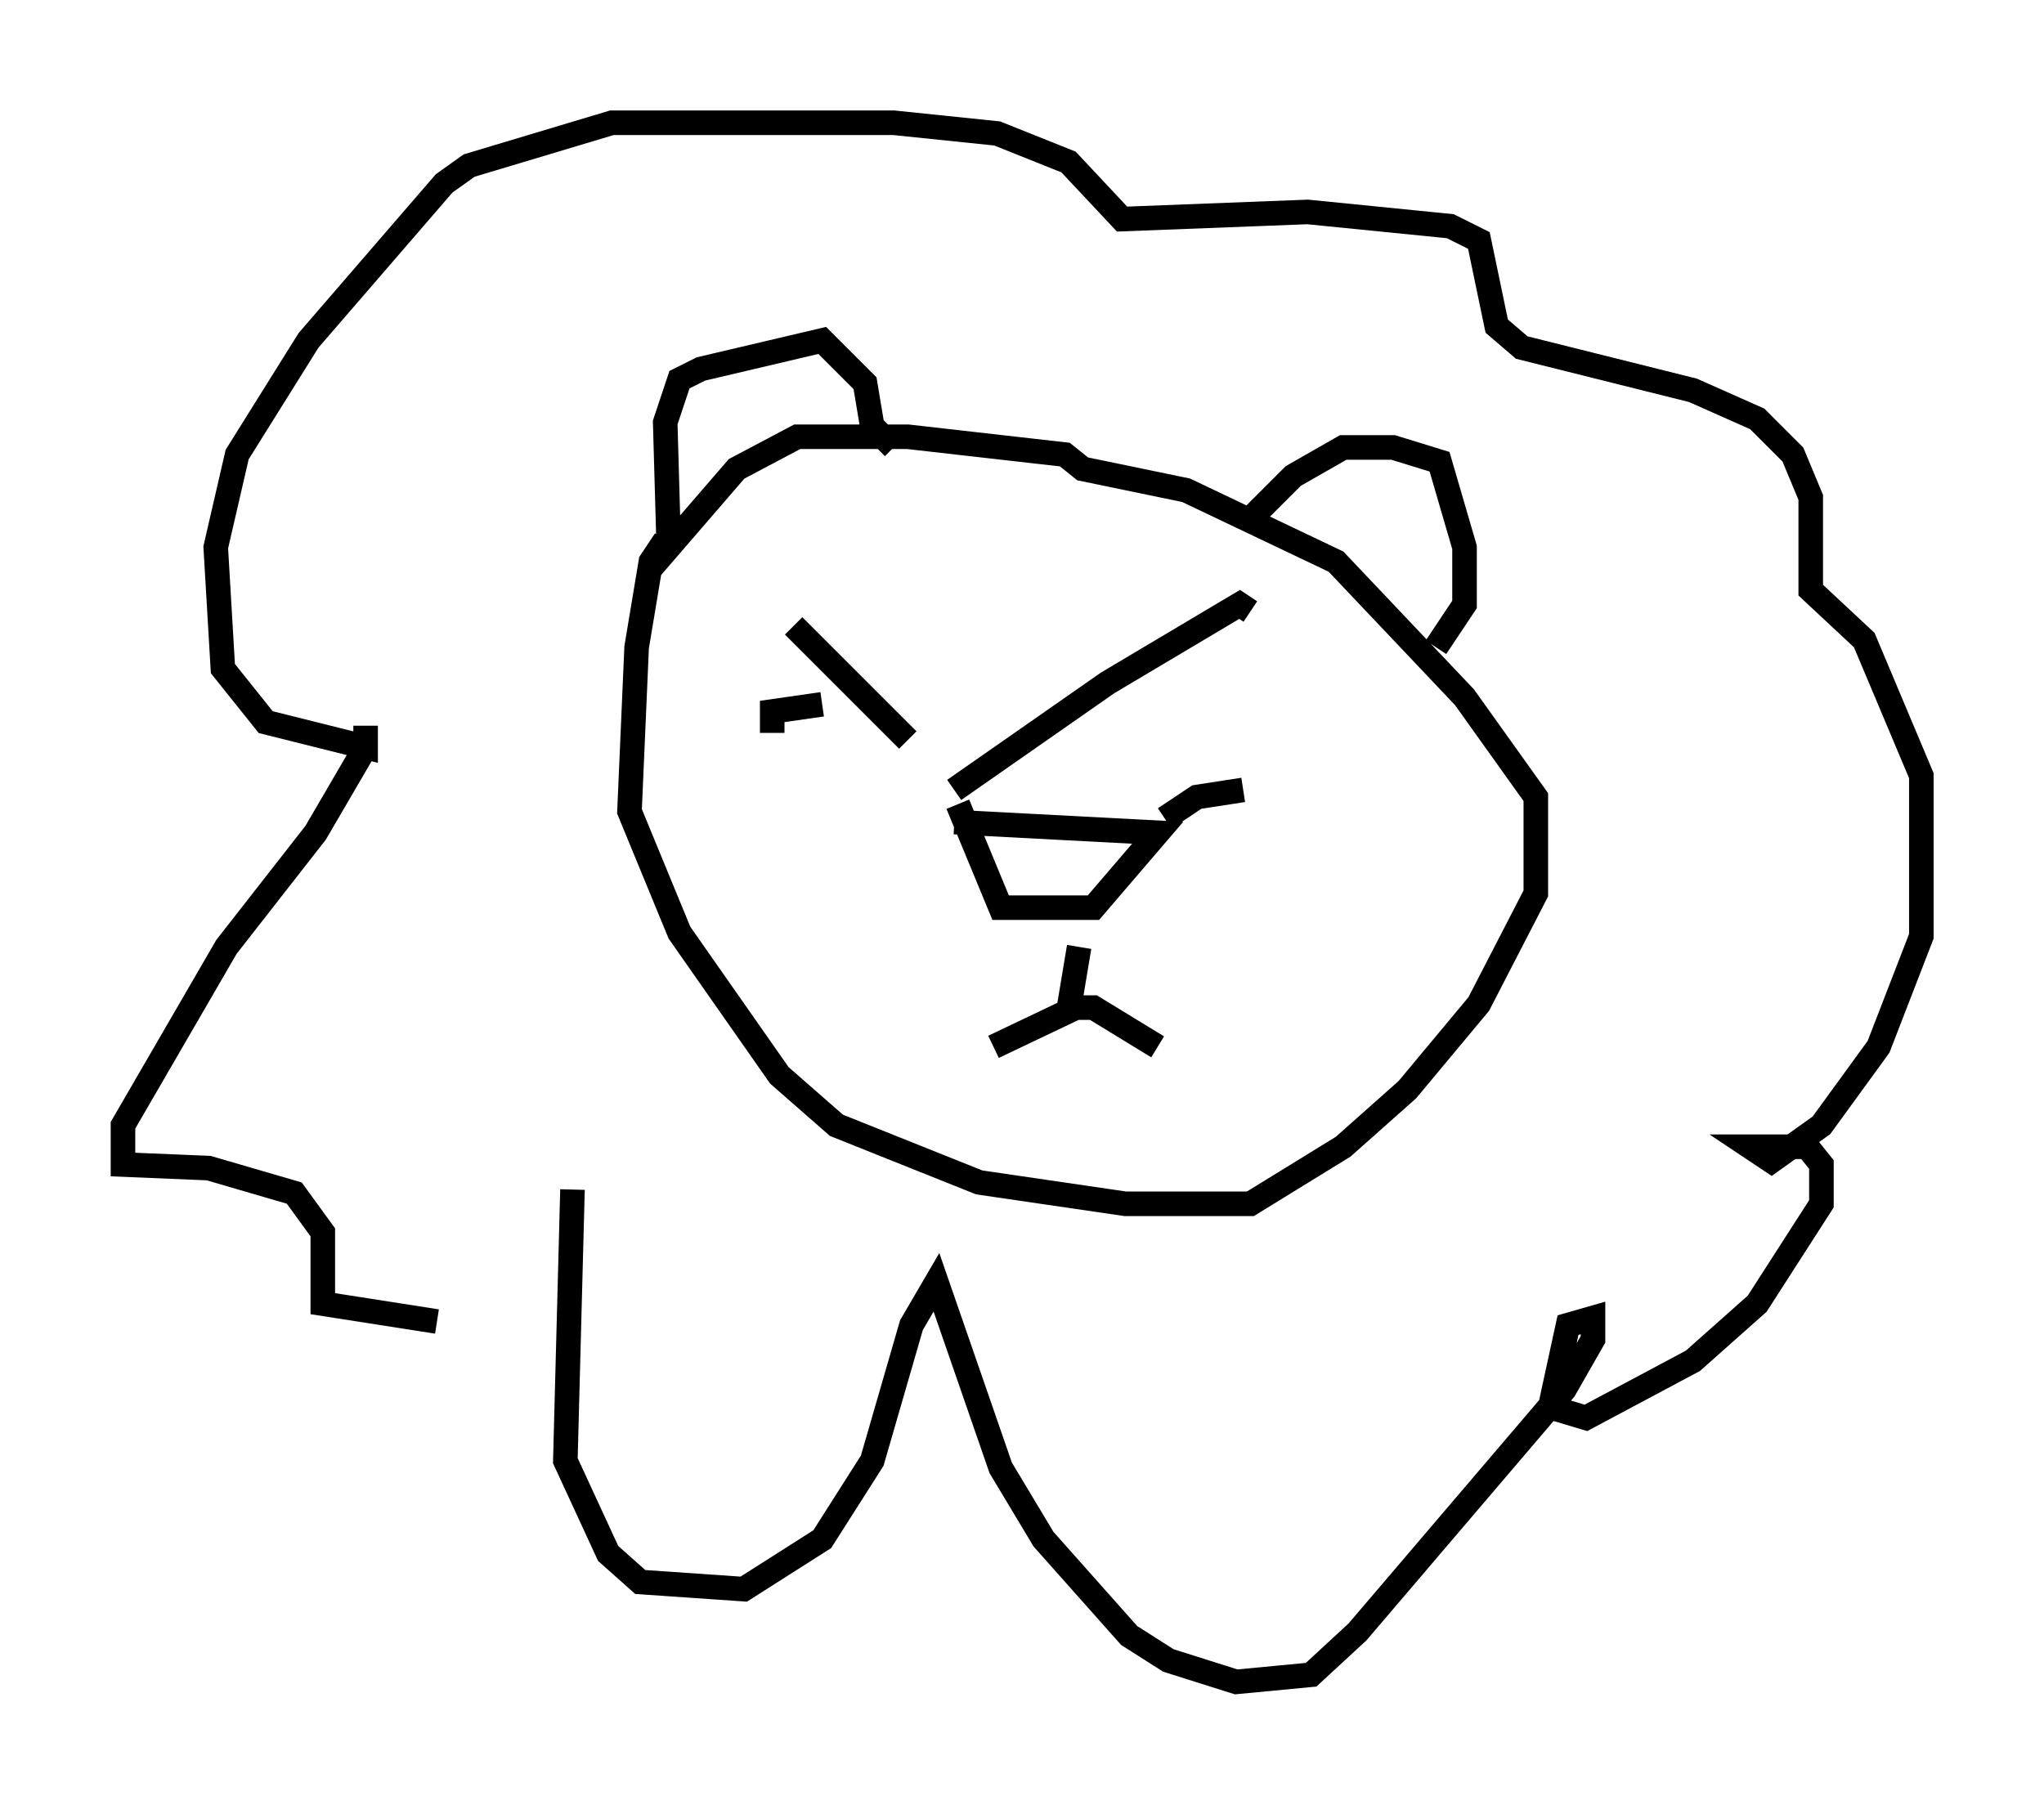 <?xml version="1.0" encoding="utf-8" ?>
<svg baseProfile="full" height="73.475" version="1.1" width="83.207" xmlns="http://www.w3.org/2000/svg" xmlns:ev="http://www.w3.org/2001/xml-events" xmlns:xlink="http://www.w3.org/1999/xlink"><defs /><rect fill="white" height="73.475" width="83.207" x="0" y="0" /><path d="M31.145, 25.19 m1.162, 0.291 l4.648, 4.648 m-5.52, -0.291 l0.0, -0.872 2.034, -0.291 m5.374, 3.486 l6.246, -4.358 5.374, -3.196 l0.436, 0.291 m-2.76, 9.296 l0.0, 0.0 m2.469, -2.034 l-1.888, 0.291 -1.307, 0.872 m-20.335, -11.33 l-0.581, 0.872 -0.581, 3.486 l-0.291, 6.682 2.034, 4.939 l4.067, 5.81 2.324, 2.034 l5.81, 2.324 5.955, 0.872 l5.084, 0.0 3.777, -2.324 l2.615, -2.324 2.905, -3.486 l2.324, -4.503 0.0, -3.922 l-2.905, -4.067 -5.229, -5.52 l-6.101, -2.905 -4.212, -0.872 l-0.726, -0.581 -6.391, -0.726 l-4.503, 0.0 -2.469, 1.307 l-2.76, 3.196 -0.145, -5.084 l0.581, -1.743 0.872, -0.436 l4.939, -1.162 1.743, 1.743 l0.291, 1.743 0.872, 0.872 m14.525, 2.905 l1.743, -1.743 2.034, -1.162 l2.034, 0.0 1.888, 0.581 l1.017, 3.486 0.0, 2.324 l-1.162, 1.743 m-19.609, 7.117 l8.279, 0.436 -2.615, 3.05 l-3.777, 0.0 -1.743, -4.212 m4.939, 5.81 l-0.436, 2.615 -3.05, 1.453 m3.05, -1.598 l1.017, 0.0 2.615, 1.598 m-23.821, 5.81 l-0.291, 11.039 1.743, 3.777 l1.307, 1.162 4.212, 0.291 l3.196, -2.034 2.034, -3.196 l1.598, -5.52 1.017, -1.743 l2.615, 7.553 1.743, 2.905 l3.486, 3.922 1.598, 1.017 l2.76, 0.872 3.05, -0.291 l1.888, -1.743 8.425, -9.877 l1.162, -2.034 0.0, -0.872 l-1.017, 0.291 -0.726, 3.341 l1.453, 0.436 4.358, -2.324 l2.615, -2.324 2.615, -4.067 l0.0, -1.598 -0.581, -0.726 l-2.324, 0.0 0.872, 0.581 l2.034, -1.453 2.324, -3.196 l1.743, -4.503 0.0, -6.536 l-2.324, -5.52 -2.179, -2.034 l0.0, -3.777 -0.726, -1.743 l-1.453, -1.453 -2.615, -1.162 l-6.972, -1.743 -1.017, -0.872 l-0.726, -3.486 -1.162, -0.581 l-5.81, -0.581 -7.553, 0.291 l-2.179, -2.324 -2.905, -1.162 l-4.212, -0.436 -11.475, 0.0 l-5.81, 1.743 -1.017, 0.726 l-5.52, 6.391 -2.905, 4.648 l-0.872, 3.777 0.291, 4.939 l1.743, 2.179 4.067, 1.017 l0.0, -0.872 0.0, 0.872 l-2.034, 3.486 -3.631, 4.648 l-4.212, 7.263 0.0, 1.598 l3.486, 0.145 3.486, 1.017 l1.162, 1.598 0.0, 2.905 l4.648, 0.726 " fill="none" stroke="black" stroke-width="1" /></svg>
